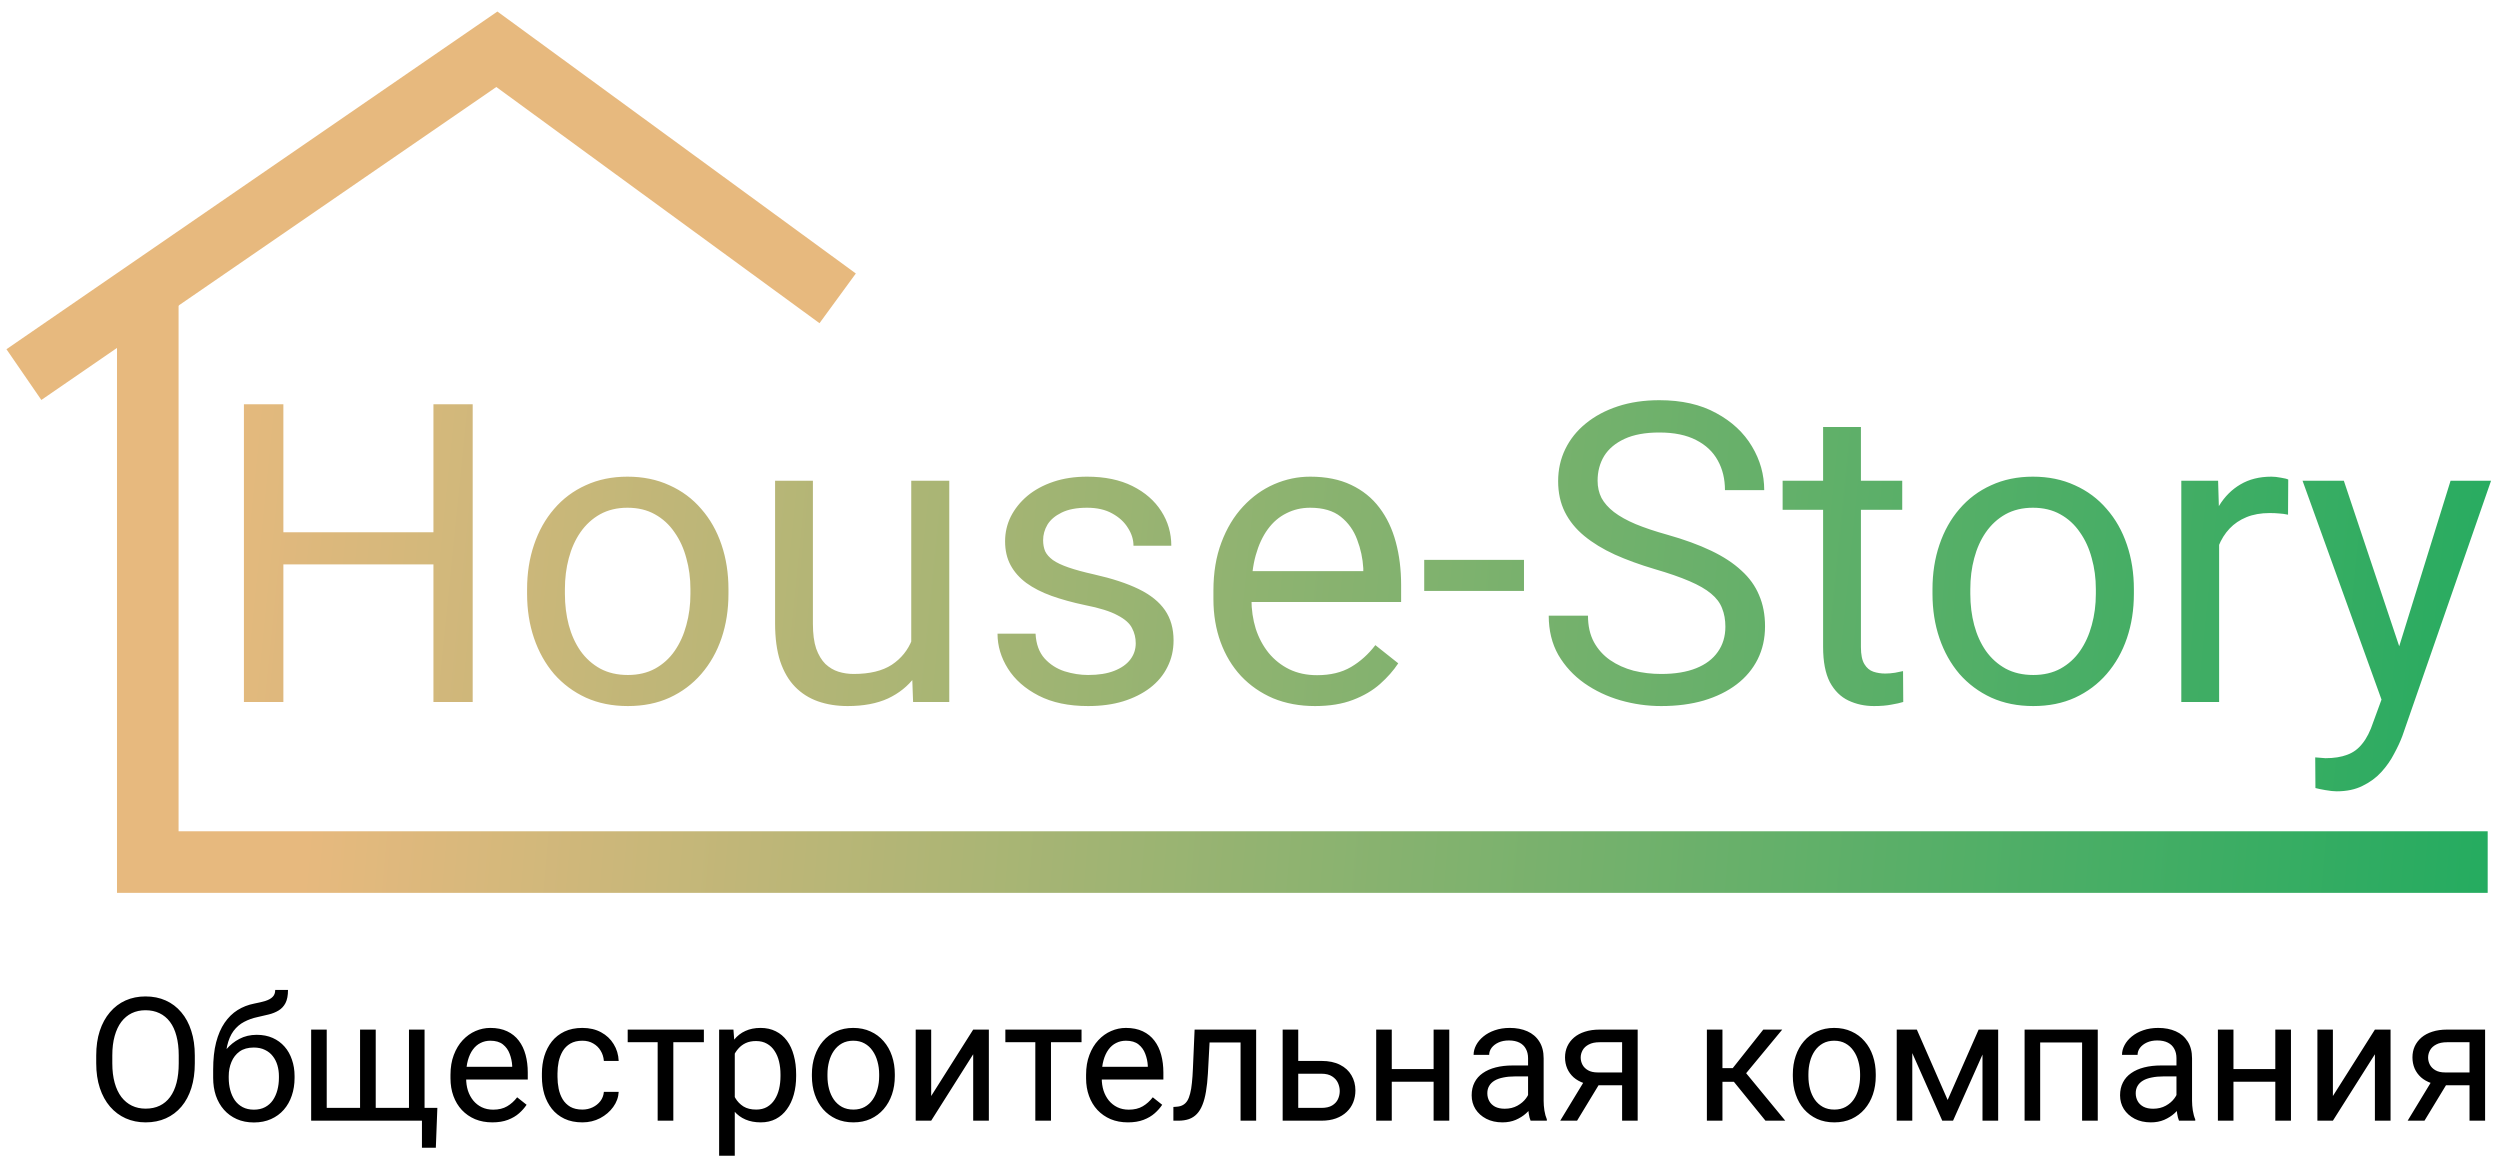 <svg width="203" height="94" viewBox="0 0 203 94" fill="none" xmlns="http://www.w3.org/2000/svg">
<path d="M12 23V70H202" stroke="url(#paint0_linear_11_395)" stroke-width="5"/>
<path d="M66 22.75L40.345 4L4 29" stroke="#E7B97E" stroke-width="5" stroke-linecap="square"/>
<path d="M35.594 43.221V45.827H22.512V43.221H35.594ZM23.01 32.828V57H19.806V32.828H23.01ZM38.383 32.828V57H35.195V32.828H38.383ZM42.799 48.218V47.836C42.799 46.541 42.987 45.34 43.363 44.233C43.74 43.116 44.282 42.147 44.99 41.328C45.699 40.498 46.556 39.856 47.563 39.402C48.571 38.938 49.7 38.705 50.95 38.705C52.212 38.705 53.346 38.938 54.353 39.402C55.372 39.856 56.235 40.498 56.943 41.328C57.663 42.147 58.211 43.116 58.587 44.233C58.963 45.34 59.151 46.541 59.151 47.836V48.218C59.151 49.513 58.963 50.714 58.587 51.82C58.211 52.927 57.663 53.895 56.943 54.726C56.235 55.545 55.377 56.187 54.37 56.651C53.374 57.105 52.245 57.332 50.983 57.332C49.722 57.332 48.587 57.105 47.58 56.651C46.573 56.187 45.71 55.545 44.99 54.726C44.282 53.895 43.74 52.927 43.363 51.82C42.987 50.714 42.799 49.513 42.799 48.218ZM45.87 47.836V48.218C45.87 49.114 45.975 49.961 46.185 50.758C46.396 51.544 46.711 52.241 47.132 52.85C47.563 53.458 48.1 53.94 48.742 54.294C49.384 54.637 50.131 54.809 50.983 54.809C51.825 54.809 52.56 54.637 53.191 54.294C53.833 53.94 54.365 53.458 54.785 52.85C55.206 52.241 55.521 51.544 55.731 50.758C55.953 49.961 56.063 49.114 56.063 48.218V47.836C56.063 46.95 55.953 46.115 55.731 45.329C55.521 44.532 55.2 43.829 54.769 43.221C54.348 42.601 53.817 42.114 53.175 41.76C52.544 41.406 51.802 41.228 50.95 41.228C50.109 41.228 49.367 41.406 48.726 41.76C48.095 42.114 47.563 42.601 47.132 43.221C46.711 43.829 46.396 44.532 46.185 45.329C45.975 46.115 45.87 46.95 45.87 47.836ZM73.993 52.85V39.037H77.081V57H74.143L73.993 52.85ZM74.574 49.065L75.853 49.031C75.853 50.227 75.725 51.333 75.471 52.352C75.227 53.359 74.829 54.233 74.275 54.975C73.722 55.716 72.997 56.297 72.101 56.718C71.204 57.127 70.114 57.332 68.83 57.332C67.956 57.332 67.153 57.205 66.423 56.95C65.704 56.696 65.084 56.303 64.564 55.772C64.043 55.24 63.639 54.548 63.352 53.696C63.075 52.844 62.937 51.82 62.937 50.625V39.037H66.008V50.658C66.008 51.466 66.096 52.136 66.273 52.667C66.462 53.187 66.711 53.602 67.02 53.912C67.341 54.211 67.696 54.421 68.083 54.543C68.481 54.665 68.891 54.726 69.311 54.726C70.618 54.726 71.652 54.477 72.416 53.978C73.18 53.469 73.728 52.789 74.06 51.937C74.403 51.073 74.574 50.116 74.574 49.065ZM92.222 52.235C92.222 51.793 92.122 51.383 91.923 51.007C91.735 50.62 91.342 50.271 90.744 49.961C90.158 49.64 89.272 49.363 88.088 49.131C87.092 48.921 86.19 48.672 85.382 48.384C84.585 48.096 83.904 47.747 83.34 47.338C82.787 46.928 82.36 46.447 82.061 45.894C81.763 45.34 81.613 44.693 81.613 43.951C81.613 43.243 81.768 42.573 82.078 41.942C82.399 41.312 82.847 40.753 83.423 40.266C84.009 39.779 84.712 39.397 85.531 39.12C86.35 38.843 87.263 38.705 88.27 38.705C89.709 38.705 90.938 38.96 91.956 39.469C92.974 39.978 93.755 40.658 94.297 41.511C94.839 42.352 95.11 43.287 95.11 44.316H92.039C92.039 43.818 91.89 43.337 91.591 42.872C91.303 42.396 90.877 42.003 90.312 41.693C89.759 41.383 89.079 41.228 88.27 41.228C87.418 41.228 86.727 41.361 86.195 41.627C85.675 41.882 85.293 42.208 85.05 42.606C84.817 43.005 84.701 43.425 84.701 43.868C84.701 44.2 84.757 44.499 84.867 44.765C84.989 45.019 85.199 45.257 85.498 45.478C85.797 45.689 86.217 45.888 86.76 46.076C87.302 46.264 87.994 46.453 88.835 46.641C90.307 46.973 91.519 47.371 92.471 47.836C93.422 48.301 94.131 48.871 94.596 49.546C95.061 50.221 95.293 51.04 95.293 52.003C95.293 52.789 95.127 53.508 94.795 54.161C94.474 54.814 94.004 55.379 93.384 55.855C92.775 56.319 92.045 56.685 91.192 56.95C90.351 57.205 89.405 57.332 88.353 57.332C86.771 57.332 85.432 57.05 84.336 56.485C83.24 55.921 82.41 55.19 81.846 54.294C81.281 53.398 80.999 52.451 80.999 51.455H84.087C84.131 52.296 84.375 52.966 84.817 53.464C85.26 53.951 85.802 54.3 86.444 54.51C87.086 54.709 87.723 54.809 88.353 54.809C89.195 54.809 89.897 54.698 90.462 54.477C91.037 54.255 91.475 53.951 91.773 53.563C92.072 53.176 92.222 52.733 92.222 52.235ZM106.781 57.332C105.531 57.332 104.396 57.122 103.378 56.701C102.371 56.27 101.502 55.666 100.771 54.892C100.052 54.117 99.499 53.198 99.111 52.136C98.724 51.073 98.53 49.911 98.53 48.649V47.952C98.53 46.491 98.746 45.191 99.178 44.051C99.609 42.9 100.196 41.926 100.938 41.129C101.679 40.332 102.52 39.729 103.461 39.319C104.402 38.91 105.376 38.705 106.383 38.705C107.667 38.705 108.773 38.926 109.703 39.369C110.644 39.812 111.413 40.432 112.011 41.228C112.608 42.014 113.051 42.944 113.339 44.018C113.627 45.08 113.771 46.242 113.771 47.504V48.882H100.356V46.375H110.699V46.143C110.655 45.346 110.489 44.571 110.201 43.818C109.924 43.066 109.482 42.446 108.873 41.959C108.264 41.472 107.434 41.228 106.383 41.228C105.686 41.228 105.044 41.378 104.457 41.677C103.87 41.965 103.367 42.396 102.946 42.972C102.526 43.547 102.199 44.25 101.967 45.08C101.734 45.91 101.618 46.867 101.618 47.952V48.649C101.618 49.502 101.734 50.304 101.967 51.057C102.21 51.798 102.559 52.451 103.013 53.016C103.478 53.58 104.036 54.023 104.689 54.344C105.354 54.665 106.106 54.825 106.947 54.825C108.032 54.825 108.951 54.604 109.703 54.161C110.456 53.718 111.114 53.126 111.679 52.385L113.538 53.862C113.151 54.449 112.658 55.008 112.061 55.539C111.463 56.07 110.727 56.502 109.853 56.834C108.989 57.166 107.965 57.332 106.781 57.332ZM123.748 45.462V47.985H115.646V45.462H123.748ZM140.101 50.891C140.101 50.326 140.012 49.828 139.835 49.397C139.669 48.954 139.37 48.555 138.938 48.201C138.518 47.847 137.931 47.509 137.179 47.188C136.437 46.867 135.496 46.541 134.356 46.209C133.161 45.855 132.082 45.462 131.119 45.03C130.156 44.588 129.332 44.084 128.646 43.52C127.959 42.955 127.434 42.308 127.068 41.577C126.703 40.847 126.521 40.011 126.521 39.07C126.521 38.13 126.714 37.261 127.102 36.464C127.489 35.667 128.042 34.975 128.762 34.389C129.492 33.791 130.361 33.326 131.368 32.994C132.375 32.662 133.499 32.496 134.738 32.496C136.553 32.496 138.092 32.845 139.354 33.542C140.626 34.228 141.595 35.13 142.259 36.248C142.923 37.355 143.255 38.539 143.255 39.801H140.067C140.067 38.893 139.874 38.091 139.486 37.394C139.099 36.685 138.512 36.132 137.727 35.733C136.941 35.324 135.945 35.119 134.738 35.119C133.598 35.119 132.658 35.291 131.916 35.634C131.174 35.977 130.621 36.442 130.256 37.028C129.902 37.615 129.725 38.285 129.725 39.037C129.725 39.546 129.83 40.011 130.04 40.432C130.261 40.841 130.599 41.223 131.053 41.577C131.518 41.931 132.104 42.258 132.812 42.557C133.532 42.855 134.39 43.143 135.386 43.42C136.758 43.807 137.942 44.239 138.938 44.715C139.935 45.191 140.754 45.727 141.396 46.325C142.049 46.912 142.53 47.581 142.84 48.334C143.161 49.075 143.321 49.917 143.321 50.857C143.321 51.842 143.122 52.733 142.724 53.53C142.325 54.327 141.755 55.008 141.014 55.572C140.272 56.137 139.381 56.574 138.341 56.884C137.312 57.183 136.16 57.332 134.888 57.332C133.77 57.332 132.669 57.177 131.584 56.867C130.51 56.557 129.531 56.092 128.646 55.473C127.771 54.853 127.068 54.089 126.537 53.182C126.017 52.263 125.757 51.2 125.757 49.994H128.944C128.944 50.824 129.105 51.538 129.426 52.136C129.747 52.722 130.184 53.209 130.737 53.597C131.302 53.984 131.938 54.272 132.646 54.46C133.366 54.637 134.113 54.726 134.888 54.726C136.006 54.726 136.952 54.571 137.727 54.261C138.501 53.951 139.088 53.508 139.486 52.933C139.896 52.357 140.101 51.676 140.101 50.891ZM154.461 39.037V41.395H144.749V39.037H154.461ZM148.036 34.671H151.107V52.551C151.107 53.16 151.201 53.619 151.39 53.929C151.578 54.239 151.821 54.443 152.12 54.543C152.419 54.643 152.74 54.692 153.083 54.692C153.338 54.692 153.603 54.67 153.88 54.626C154.168 54.571 154.383 54.526 154.527 54.493L154.544 57C154.3 57.078 153.979 57.149 153.581 57.216C153.194 57.293 152.723 57.332 152.17 57.332C151.417 57.332 150.726 57.183 150.095 56.884C149.464 56.585 148.96 56.087 148.584 55.39C148.219 54.681 148.036 53.73 148.036 52.534V34.671ZM156.918 48.218V47.836C156.918 46.541 157.106 45.34 157.482 44.233C157.859 43.116 158.401 42.147 159.109 41.328C159.818 40.498 160.675 39.856 161.683 39.402C162.69 38.938 163.819 38.705 165.069 38.705C166.331 38.705 167.465 38.938 168.473 39.402C169.491 39.856 170.354 40.498 171.062 41.328C171.782 42.147 172.33 43.116 172.706 44.233C173.082 45.34 173.271 46.541 173.271 47.836V48.218C173.271 49.513 173.082 50.714 172.706 51.82C172.33 52.927 171.782 53.895 171.062 54.726C170.354 55.545 169.496 56.187 168.489 56.651C167.493 57.105 166.364 57.332 165.103 57.332C163.841 57.332 162.706 57.105 161.699 56.651C160.692 56.187 159.829 55.545 159.109 54.726C158.401 53.895 157.859 52.927 157.482 51.82C157.106 50.714 156.918 49.513 156.918 48.218ZM159.989 47.836V48.218C159.989 49.114 160.094 49.961 160.305 50.758C160.515 51.544 160.83 52.241 161.251 52.85C161.683 53.458 162.219 53.94 162.861 54.294C163.503 54.637 164.25 54.809 165.103 54.809C165.944 54.809 166.68 54.637 167.311 54.294C167.952 53.94 168.484 53.458 168.904 52.85C169.325 52.241 169.64 51.544 169.851 50.758C170.072 49.961 170.183 49.114 170.183 48.218V47.836C170.183 46.95 170.072 46.115 169.851 45.329C169.64 44.532 169.319 43.829 168.888 43.221C168.467 42.601 167.936 42.114 167.294 41.76C166.663 41.406 165.922 41.228 165.069 41.228C164.228 41.228 163.487 41.406 162.845 41.76C162.214 42.114 161.683 42.601 161.251 43.221C160.83 43.829 160.515 44.532 160.305 45.329C160.094 46.115 159.989 46.95 159.989 47.836ZM180.193 41.859V57H177.122V39.037H180.11L180.193 41.859ZM185.805 38.938L185.788 41.793C185.534 41.738 185.29 41.704 185.058 41.693C184.836 41.671 184.582 41.66 184.294 41.66C183.586 41.66 182.96 41.771 182.418 41.992C181.876 42.214 181.416 42.523 181.04 42.922C180.664 43.32 180.365 43.796 180.144 44.35C179.933 44.892 179.795 45.49 179.729 46.143L178.865 46.641C178.865 45.556 178.97 44.538 179.181 43.586C179.402 42.634 179.74 41.793 180.193 41.062C180.647 40.321 181.223 39.745 181.92 39.336C182.628 38.915 183.469 38.705 184.443 38.705C184.665 38.705 184.919 38.733 185.207 38.788C185.495 38.832 185.694 38.882 185.805 38.938ZM193.989 55.141L198.986 39.037H202.273L195.068 59.773C194.902 60.215 194.681 60.691 194.404 61.2C194.139 61.72 193.796 62.213 193.375 62.678C192.954 63.143 192.445 63.519 191.848 63.807C191.261 64.106 190.558 64.255 189.739 64.255C189.496 64.255 189.186 64.222 188.81 64.155C188.433 64.089 188.168 64.034 188.013 63.989L187.996 61.499C188.085 61.51 188.223 61.521 188.411 61.532C188.61 61.554 188.749 61.565 188.826 61.565C189.523 61.565 190.116 61.471 190.603 61.283C191.09 61.106 191.499 60.802 191.831 60.37C192.174 59.95 192.467 59.368 192.711 58.627L193.989 55.141ZM190.32 39.037L194.985 52.982L195.782 56.22L193.574 57.349L186.967 39.037H190.32Z" fill="url(#paint1_linear_11_395)"/>
<path d="M15.818 85.709V86.338C15.818 87.085 15.725 87.755 15.538 88.348C15.351 88.94 15.082 89.444 14.731 89.858C14.38 90.273 13.959 90.59 13.467 90.809C12.979 91.027 12.432 91.137 11.826 91.137C11.238 91.137 10.698 91.027 10.206 90.809C9.718 90.59 9.295 90.273 8.935 89.858C8.579 89.444 8.303 88.94 8.107 88.348C7.911 87.755 7.813 87.085 7.813 86.338V85.709C7.813 84.962 7.909 84.294 8.101 83.706C8.297 83.114 8.572 82.61 8.928 82.195C9.283 81.776 9.705 81.457 10.192 81.238C10.685 81.019 11.225 80.91 11.812 80.91C12.419 80.91 12.966 81.019 13.453 81.238C13.945 81.457 14.367 81.776 14.718 82.195C15.073 82.61 15.344 83.114 15.531 83.706C15.723 84.294 15.818 84.962 15.818 85.709ZM14.513 86.338V85.695C14.513 85.103 14.451 84.579 14.328 84.123C14.21 83.667 14.034 83.284 13.802 82.975C13.569 82.665 13.284 82.43 12.947 82.27C12.615 82.111 12.236 82.031 11.812 82.031C11.402 82.031 11.031 82.111 10.698 82.27C10.37 82.43 10.088 82.665 9.851 82.975C9.618 83.284 9.438 83.667 9.311 84.123C9.183 84.579 9.119 85.103 9.119 85.695V86.338C9.119 86.935 9.183 87.463 9.311 87.924C9.438 88.38 9.62 88.765 9.857 89.079C10.099 89.389 10.384 89.624 10.712 89.783C11.045 89.943 11.416 90.022 11.826 90.022C12.255 90.022 12.635 89.943 12.968 89.783C13.3 89.624 13.581 89.389 13.809 89.079C14.041 88.765 14.216 88.38 14.335 87.924C14.454 87.463 14.513 86.935 14.513 86.338ZM22.347 80.384H23.386C23.386 80.83 23.317 81.186 23.181 81.45C23.044 81.71 22.857 81.91 22.62 82.052C22.388 82.193 22.123 82.3 21.827 82.373C21.535 82.446 21.232 82.517 20.918 82.585C20.526 82.667 20.162 82.797 19.824 82.975C19.491 83.148 19.204 83.394 18.963 83.713C18.726 84.032 18.55 84.447 18.436 84.957C18.327 85.467 18.297 86.099 18.348 86.851V87.48H17.309V86.851C17.309 86.007 17.388 85.272 17.548 84.643C17.712 84.014 17.942 83.483 18.238 83.05C18.535 82.617 18.885 82.273 19.291 82.018C19.701 81.762 20.152 81.587 20.645 81.491C21 81.423 21.305 81.35 21.561 81.272C21.816 81.19 22.009 81.081 22.142 80.944C22.278 80.808 22.347 80.621 22.347 80.384ZM20.85 84.027C21.333 84.027 21.763 84.112 22.142 84.28C22.52 84.449 22.841 84.684 23.105 84.984C23.37 85.285 23.57 85.641 23.707 86.051C23.848 86.456 23.919 86.898 23.919 87.377V87.527C23.919 88.042 23.844 88.521 23.693 88.963C23.547 89.4 23.331 89.783 23.044 90.111C22.761 90.435 22.415 90.688 22.005 90.87C21.599 91.052 21.137 91.144 20.617 91.144C20.098 91.144 19.633 91.052 19.223 90.87C18.817 90.688 18.471 90.435 18.184 90.111C17.896 89.783 17.678 89.4 17.527 88.963C17.381 88.521 17.309 88.042 17.309 87.527V87.377C17.309 87.263 17.329 87.151 17.37 87.042C17.411 86.933 17.461 86.821 17.52 86.707C17.584 86.593 17.641 86.472 17.691 86.345C17.86 85.935 18.09 85.554 18.382 85.203C18.678 84.852 19.031 84.57 19.441 84.356C19.856 84.137 20.326 84.027 20.85 84.027ZM20.604 85.06C20.139 85.06 19.756 85.167 19.455 85.381C19.159 85.595 18.938 85.88 18.792 86.235C18.646 86.586 18.573 86.967 18.573 87.377V87.527C18.573 87.874 18.614 88.202 18.696 88.512C18.778 88.822 18.901 89.097 19.065 89.339C19.234 89.576 19.446 89.763 19.701 89.899C19.961 90.036 20.266 90.105 20.617 90.105C20.968 90.105 21.271 90.036 21.526 89.899C21.782 89.763 21.991 89.576 22.155 89.339C22.319 89.097 22.442 88.822 22.524 88.512C22.606 88.202 22.648 87.874 22.648 87.527V87.377C22.648 87.067 22.606 86.773 22.524 86.495C22.442 86.217 22.317 85.971 22.148 85.757C21.984 85.543 21.773 85.374 21.513 85.251C21.258 85.123 20.954 85.06 20.604 85.06ZM35.513 89.961L35.39 93.194H34.262V91H33.298V89.961H35.513ZM25.266 83.603H26.53V89.961H29.237V83.603H30.509V89.961H33.209V83.603H34.474V91H25.266V83.603ZM39.977 91.137C39.462 91.137 38.995 91.05 38.575 90.877C38.16 90.699 37.803 90.451 37.502 90.132C37.206 89.813 36.978 89.435 36.818 88.997C36.659 88.56 36.579 88.081 36.579 87.561V87.274C36.579 86.673 36.668 86.137 36.846 85.668C37.023 85.194 37.265 84.793 37.57 84.465C37.876 84.137 38.222 83.888 38.609 83.72C38.997 83.551 39.398 83.467 39.812 83.467C40.341 83.467 40.797 83.558 41.18 83.74C41.567 83.922 41.884 84.178 42.13 84.506C42.376 84.829 42.558 85.212 42.677 85.654C42.795 86.092 42.855 86.57 42.855 87.09V87.657H37.331V86.625H41.59V86.529C41.572 86.201 41.503 85.882 41.385 85.572C41.271 85.262 41.089 85.007 40.838 84.807C40.587 84.606 40.245 84.506 39.812 84.506C39.525 84.506 39.261 84.567 39.02 84.69C38.778 84.809 38.571 84.987 38.398 85.224C38.224 85.461 38.09 85.75 37.994 86.092C37.898 86.434 37.851 86.828 37.851 87.274V87.561C37.851 87.912 37.898 88.243 37.994 88.553C38.094 88.858 38.238 89.127 38.425 89.359C38.616 89.592 38.846 89.774 39.115 89.906C39.389 90.038 39.699 90.105 40.045 90.105C40.492 90.105 40.87 90.013 41.18 89.831C41.49 89.649 41.761 89.405 41.993 89.1L42.759 89.708C42.599 89.95 42.397 90.18 42.15 90.398C41.904 90.617 41.601 90.795 41.241 90.932C40.886 91.068 40.464 91.137 39.977 91.137ZM47.291 90.098C47.592 90.098 47.87 90.036 48.125 89.913C48.38 89.79 48.59 89.621 48.754 89.407C48.918 89.189 49.011 88.94 49.034 88.662H50.237C50.215 89.1 50.066 89.507 49.793 89.886C49.524 90.259 49.171 90.562 48.733 90.795C48.296 91.023 47.815 91.137 47.291 91.137C46.735 91.137 46.25 91.039 45.835 90.843C45.425 90.647 45.083 90.378 44.81 90.036C44.541 89.694 44.338 89.302 44.201 88.86C44.069 88.414 44.003 87.942 44.003 87.445V87.158C44.003 86.662 44.069 86.192 44.201 85.75C44.338 85.303 44.541 84.909 44.81 84.567C45.083 84.226 45.425 83.957 45.835 83.761C46.25 83.565 46.735 83.467 47.291 83.467C47.87 83.467 48.376 83.585 48.809 83.822C49.242 84.055 49.581 84.374 49.827 84.779C50.078 85.18 50.215 85.636 50.237 86.147H49.034C49.011 85.841 48.925 85.565 48.774 85.319C48.629 85.073 48.428 84.877 48.173 84.731C47.922 84.581 47.628 84.506 47.291 84.506C46.904 84.506 46.578 84.583 46.313 84.738C46.054 84.889 45.846 85.094 45.691 85.353C45.541 85.609 45.432 85.894 45.363 86.208C45.3 86.518 45.268 86.835 45.268 87.158V87.445C45.268 87.769 45.3 88.088 45.363 88.402C45.427 88.717 45.534 89.002 45.685 89.257C45.84 89.512 46.047 89.717 46.307 89.872C46.571 90.022 46.899 90.098 47.291 90.098ZM54.674 83.603V91H53.402V83.603H54.674ZM57.155 83.603V84.629H50.969V83.603H57.155ZM59.664 85.025V93.844H58.393V83.603H59.555L59.664 85.025ZM64.647 87.24V87.384C64.647 87.921 64.584 88.421 64.456 88.881C64.329 89.337 64.142 89.733 63.895 90.07C63.654 90.408 63.355 90.67 63 90.856C62.645 91.043 62.237 91.137 61.776 91.137C61.307 91.137 60.892 91.059 60.532 90.904C60.172 90.749 59.867 90.524 59.616 90.228C59.366 89.931 59.165 89.576 59.015 89.161C58.869 88.746 58.769 88.279 58.714 87.76V86.994C58.769 86.447 58.871 85.957 59.022 85.524C59.172 85.091 59.37 84.722 59.616 84.417C59.867 84.107 60.17 83.872 60.525 83.713C60.881 83.549 61.291 83.467 61.756 83.467C62.221 83.467 62.633 83.558 62.993 83.74C63.353 83.918 63.656 84.173 63.902 84.506C64.148 84.838 64.333 85.237 64.456 85.702C64.584 86.162 64.647 86.675 64.647 87.24ZM63.376 87.384V87.24C63.376 86.871 63.337 86.525 63.26 86.201C63.182 85.873 63.062 85.586 62.898 85.34C62.738 85.089 62.533 84.893 62.282 84.752C62.032 84.606 61.733 84.533 61.387 84.533C61.068 84.533 60.79 84.588 60.553 84.697C60.32 84.807 60.122 84.955 59.958 85.142C59.794 85.324 59.66 85.534 59.555 85.77C59.454 86.003 59.379 86.245 59.329 86.495V88.266C59.42 88.585 59.548 88.885 59.712 89.168C59.876 89.446 60.095 89.671 60.368 89.845C60.642 90.013 60.986 90.098 61.4 90.098C61.742 90.098 62.036 90.027 62.282 89.886C62.533 89.74 62.738 89.542 62.898 89.291C63.062 89.04 63.182 88.753 63.26 88.43C63.337 88.102 63.376 87.753 63.376 87.384ZM65.926 87.384V87.227C65.926 86.693 66.003 86.199 66.158 85.743C66.313 85.283 66.537 84.884 66.828 84.547C67.12 84.205 67.473 83.941 67.888 83.754C68.302 83.562 68.767 83.467 69.282 83.467C69.802 83.467 70.269 83.562 70.684 83.754C71.103 83.941 71.458 84.205 71.75 84.547C72.046 84.884 72.272 85.283 72.427 85.743C72.582 86.199 72.659 86.693 72.659 87.227V87.384C72.659 87.917 72.582 88.412 72.427 88.867C72.272 89.323 72.046 89.722 71.75 90.064C71.458 90.401 71.105 90.665 70.69 90.856C70.28 91.043 69.815 91.137 69.296 91.137C68.776 91.137 68.309 91.043 67.894 90.856C67.48 90.665 67.124 90.401 66.828 90.064C66.537 89.722 66.313 89.323 66.158 88.867C66.003 88.412 65.926 87.917 65.926 87.384ZM67.19 87.227V87.384C67.19 87.753 67.234 88.102 67.32 88.43C67.407 88.753 67.537 89.04 67.71 89.291C67.888 89.542 68.109 89.74 68.373 89.886C68.637 90.027 68.945 90.098 69.296 90.098C69.642 90.098 69.945 90.027 70.205 89.886C70.469 89.74 70.688 89.542 70.861 89.291C71.034 89.04 71.164 88.753 71.251 88.43C71.342 88.102 71.388 87.753 71.388 87.384V87.227C71.388 86.862 71.342 86.518 71.251 86.194C71.164 85.866 71.032 85.577 70.855 85.326C70.681 85.071 70.463 84.87 70.198 84.725C69.939 84.579 69.633 84.506 69.282 84.506C68.936 84.506 68.63 84.579 68.366 84.725C68.106 84.87 67.888 85.071 67.71 85.326C67.537 85.577 67.407 85.866 67.32 86.194C67.234 86.518 67.19 86.862 67.19 87.227ZM75.612 88.997L79.023 83.603H80.295V91H79.023V85.606L75.612 91H74.355V83.603H75.612V88.997ZM85.34 83.603V91H84.068V83.603H85.34ZM87.821 83.603V84.629H81.635V83.603H87.821ZM91.588 91.137C91.073 91.137 90.606 91.05 90.186 90.877C89.772 90.699 89.414 90.451 89.113 90.132C88.817 89.813 88.589 89.435 88.43 88.997C88.27 88.56 88.19 88.081 88.19 87.561V87.274C88.19 86.673 88.279 86.137 88.457 85.668C88.635 85.194 88.876 84.793 89.182 84.465C89.487 84.137 89.833 83.888 90.221 83.72C90.608 83.551 91.009 83.467 91.424 83.467C91.953 83.467 92.408 83.558 92.791 83.74C93.178 83.922 93.495 84.178 93.741 84.506C93.987 84.829 94.17 85.212 94.288 85.654C94.407 86.092 94.466 86.57 94.466 87.09V87.657H88.942V86.625H93.201V86.529C93.183 86.201 93.115 85.882 92.996 85.572C92.882 85.262 92.7 85.007 92.449 84.807C92.199 84.606 91.857 84.506 91.424 84.506C91.137 84.506 90.872 84.567 90.631 84.69C90.389 84.809 90.182 84.987 90.009 85.224C89.836 85.461 89.701 85.75 89.606 86.092C89.51 86.434 89.462 86.828 89.462 87.274V87.561C89.462 87.912 89.51 88.243 89.606 88.553C89.706 88.858 89.849 89.127 90.036 89.359C90.228 89.592 90.458 89.774 90.727 89.906C91 90.038 91.31 90.105 91.656 90.105C92.103 90.105 92.481 90.013 92.791 89.831C93.101 89.649 93.372 89.405 93.605 89.1L94.37 89.708C94.211 89.95 94.008 90.18 93.762 90.398C93.516 90.617 93.213 90.795 92.853 90.932C92.497 91.068 92.076 91.137 91.588 91.137ZM100.885 83.603V84.649H97.31V83.603H100.885ZM101.999 83.603V91H100.734V83.603H101.999ZM97.002 83.603H98.273L98.082 87.172C98.05 87.723 97.998 88.211 97.925 88.635C97.856 89.054 97.761 89.414 97.638 89.715C97.519 90.016 97.369 90.262 97.186 90.453C97.009 90.64 96.795 90.779 96.544 90.87C96.293 90.957 96.004 91 95.676 91H95.279V89.886L95.553 89.865C95.749 89.852 95.915 89.806 96.052 89.728C96.193 89.651 96.311 89.537 96.407 89.387C96.503 89.232 96.58 89.034 96.64 88.792C96.704 88.55 96.751 88.263 96.783 87.931C96.82 87.598 96.847 87.211 96.865 86.769L97.002 83.603ZM105.075 86.147H107.297C107.894 86.147 108.397 86.251 108.808 86.461C109.218 86.666 109.528 86.951 109.737 87.315C109.951 87.675 110.059 88.086 110.059 88.546C110.059 88.888 109.999 89.209 109.881 89.51C109.762 89.806 109.585 90.066 109.348 90.289C109.115 90.512 108.826 90.688 108.479 90.815C108.138 90.939 107.743 91 107.297 91H104.152V83.603H105.417V89.961H107.297C107.661 89.961 107.953 89.895 108.172 89.763C108.391 89.63 108.548 89.46 108.644 89.25C108.739 89.04 108.787 88.822 108.787 88.594C108.787 88.37 108.739 88.152 108.644 87.938C108.548 87.723 108.391 87.546 108.172 87.404C107.953 87.258 107.661 87.186 107.297 87.186H105.075V86.147ZM116.655 86.81V87.835H112.745V86.81H116.655ZM113.012 83.603V91H111.747V83.603H113.012ZM117.681 83.603V91H116.409V83.603H117.681ZM124.079 89.735V85.928C124.079 85.636 124.02 85.383 123.901 85.169C123.787 84.95 123.614 84.782 123.382 84.663C123.149 84.545 122.862 84.485 122.521 84.485C122.201 84.485 121.921 84.54 121.68 84.649C121.443 84.759 121.256 84.902 121.119 85.08C120.987 85.258 120.921 85.449 120.921 85.654H119.656C119.656 85.39 119.725 85.128 119.861 84.868C119.998 84.608 120.194 84.374 120.449 84.164C120.709 83.95 121.019 83.781 121.379 83.658C121.743 83.531 122.149 83.467 122.596 83.467C123.133 83.467 123.607 83.558 124.018 83.74C124.432 83.922 124.756 84.198 124.988 84.567C125.225 84.932 125.344 85.39 125.344 85.941V89.387C125.344 89.633 125.364 89.895 125.405 90.173C125.451 90.451 125.517 90.69 125.604 90.891V91H124.284C124.22 90.854 124.17 90.66 124.134 90.419C124.097 90.173 124.079 89.945 124.079 89.735ZM124.298 86.516L124.312 87.404H123.033C122.673 87.404 122.352 87.434 122.069 87.493C121.787 87.548 121.55 87.632 121.358 87.746C121.167 87.86 121.021 88.004 120.921 88.177C120.821 88.345 120.771 88.544 120.771 88.772C120.771 89.004 120.823 89.216 120.928 89.407C121.033 89.599 121.19 89.751 121.399 89.865C121.614 89.975 121.876 90.029 122.186 90.029C122.573 90.029 122.915 89.947 123.211 89.783C123.507 89.619 123.742 89.419 123.915 89.182C124.093 88.945 124.188 88.715 124.202 88.491L124.742 89.1C124.71 89.291 124.624 89.503 124.482 89.735C124.341 89.968 124.152 90.191 123.915 90.405C123.683 90.615 123.405 90.79 123.081 90.932C122.762 91.068 122.402 91.137 122.001 91.137C121.5 91.137 121.06 91.039 120.682 90.843C120.308 90.647 120.016 90.385 119.807 90.057C119.602 89.724 119.499 89.353 119.499 88.942C119.499 88.546 119.576 88.197 119.731 87.897C119.886 87.591 120.11 87.338 120.401 87.138C120.693 86.933 121.044 86.778 121.454 86.673C121.864 86.568 122.322 86.516 122.828 86.516H124.298ZM128.83 87.473H130.197L128.058 91H126.69L128.83 87.473ZM129.89 83.603H132.979V91H131.715V84.629H129.89C129.53 84.629 129.236 84.69 129.008 84.814C128.78 84.932 128.614 85.087 128.509 85.278C128.404 85.47 128.352 85.668 128.352 85.873C128.352 86.074 128.399 86.267 128.495 86.454C128.591 86.636 128.741 86.787 128.946 86.905C129.151 87.024 129.416 87.083 129.739 87.083H132.057V88.122H129.739C129.315 88.122 128.939 88.065 128.611 87.951C128.283 87.837 128.005 87.68 127.777 87.48C127.549 87.274 127.376 87.035 127.258 86.762C127.139 86.484 127.08 86.183 127.08 85.859C127.08 85.536 127.142 85.237 127.265 84.964C127.392 84.69 127.575 84.451 127.812 84.246C128.053 84.041 128.347 83.884 128.693 83.774C129.044 83.66 129.443 83.603 129.89 83.603ZM139.863 83.603V91H138.599V83.603H139.863ZM144.717 83.603L141.21 87.842H139.439L139.248 86.734H140.697L143.179 83.603H144.717ZM143.356 91L140.636 87.65L141.449 86.734L144.963 91H143.356ZM145.578 87.384V87.227C145.578 86.693 145.656 86.199 145.811 85.743C145.965 85.283 146.189 84.884 146.48 84.547C146.772 84.205 147.125 83.941 147.54 83.754C147.955 83.562 148.42 83.467 148.935 83.467C149.454 83.467 149.921 83.562 150.336 83.754C150.755 83.941 151.111 84.205 151.402 84.547C151.699 84.884 151.924 85.283 152.079 85.743C152.234 86.199 152.312 86.693 152.312 87.227V87.384C152.312 87.917 152.234 88.412 152.079 88.867C151.924 89.323 151.699 89.722 151.402 90.064C151.111 90.401 150.757 90.665 150.343 90.856C149.933 91.043 149.468 91.137 148.948 91.137C148.429 91.137 147.962 91.043 147.547 90.856C147.132 90.665 146.777 90.401 146.48 90.064C146.189 89.722 145.965 89.323 145.811 88.867C145.656 88.412 145.578 87.917 145.578 87.384ZM146.843 87.227V87.384C146.843 87.753 146.886 88.102 146.973 88.43C147.059 88.753 147.189 89.04 147.362 89.291C147.54 89.542 147.761 89.74 148.025 89.886C148.29 90.027 148.597 90.098 148.948 90.098C149.295 90.098 149.598 90.027 149.857 89.886C150.122 89.74 150.34 89.542 150.514 89.291C150.687 89.04 150.817 88.753 150.903 88.43C150.994 88.102 151.04 87.753 151.04 87.384V87.227C151.04 86.862 150.994 86.518 150.903 86.194C150.817 85.866 150.685 85.577 150.507 85.326C150.334 85.071 150.115 84.87 149.851 84.725C149.591 84.579 149.285 84.506 148.935 84.506C148.588 84.506 148.283 84.579 148.019 84.725C147.759 84.87 147.54 85.071 147.362 85.326C147.189 85.577 147.059 85.866 146.973 86.194C146.886 86.518 146.843 86.862 146.843 87.227ZM158.149 89.318L160.665 83.603H161.882L158.587 91H157.712L154.431 83.603H155.647L158.149 89.318ZM155.278 83.603V91H154.014V83.603H155.278ZM160.979 91V83.603H162.251V91H160.979ZM169.217 83.603V84.649H165.478V83.603H169.217ZM165.662 83.603V91H164.397V83.603H165.662ZM170.338 83.603V91H169.066V83.603H170.338ZM176.729 89.735V85.928C176.729 85.636 176.67 85.383 176.552 85.169C176.438 84.95 176.265 84.782 176.032 84.663C175.8 84.545 175.513 84.485 175.171 84.485C174.852 84.485 174.572 84.54 174.33 84.649C174.093 84.759 173.906 84.902 173.77 85.08C173.637 85.258 173.571 85.449 173.571 85.654H172.307C172.307 85.39 172.375 85.128 172.512 84.868C172.648 84.608 172.844 84.374 173.1 84.164C173.359 83.95 173.669 83.781 174.029 83.658C174.394 83.531 174.799 83.467 175.246 83.467C175.784 83.467 176.258 83.558 176.668 83.74C177.083 83.922 177.406 84.198 177.639 84.567C177.876 84.932 177.994 85.39 177.994 85.941V89.387C177.994 89.633 178.015 89.895 178.056 90.173C178.101 90.451 178.167 90.69 178.254 90.891V91H176.935C176.871 90.854 176.821 90.66 176.784 90.419C176.748 90.173 176.729 89.945 176.729 89.735ZM176.948 86.516L176.962 87.404H175.684C175.324 87.404 175.002 87.434 174.72 87.493C174.437 87.548 174.2 87.632 174.009 87.746C173.817 87.86 173.672 88.004 173.571 88.177C173.471 88.345 173.421 88.544 173.421 88.772C173.421 89.004 173.473 89.216 173.578 89.407C173.683 89.599 173.84 89.751 174.05 89.865C174.264 89.975 174.526 90.029 174.836 90.029C175.223 90.029 175.565 89.947 175.861 89.783C176.158 89.619 176.392 89.419 176.565 89.182C176.743 88.945 176.839 88.715 176.853 88.491L177.393 89.1C177.361 89.291 177.274 89.503 177.133 89.735C176.992 89.968 176.802 90.191 176.565 90.405C176.333 90.615 176.055 90.79 175.731 90.932C175.412 91.068 175.052 91.137 174.651 91.137C174.15 91.137 173.71 91.039 173.332 90.843C172.958 90.647 172.667 90.385 172.457 90.057C172.252 89.724 172.149 89.353 172.149 88.942C172.149 88.546 172.227 88.197 172.382 87.897C172.537 87.591 172.76 87.338 173.052 87.138C173.343 86.933 173.694 86.778 174.104 86.673C174.515 86.568 174.973 86.516 175.479 86.516H176.948ZM185.001 86.81V87.835H181.091V86.81H185.001ZM181.357 83.603V91H180.093V83.603H181.357ZM186.026 83.603V91H184.755V83.603H186.026ZM189.431 88.997L192.842 83.603H194.113V91H192.842V85.606L189.431 91H188.173V83.603H189.431V88.997ZM197.641 87.473H199.008L196.868 91H195.501L197.641 87.473ZM198.7 83.603H201.79V91H200.525V84.629H198.7C198.34 84.629 198.046 84.69 197.818 84.814C197.59 84.932 197.424 85.087 197.319 85.278C197.215 85.47 197.162 85.668 197.162 85.873C197.162 86.074 197.21 86.267 197.306 86.454C197.401 86.636 197.552 86.787 197.757 86.905C197.962 87.024 198.226 87.083 198.55 87.083H200.867V88.122H198.55C198.126 88.122 197.75 88.065 197.422 87.951C197.094 87.837 196.816 87.68 196.588 87.48C196.36 87.274 196.187 87.035 196.068 86.762C195.95 86.484 195.891 86.183 195.891 85.859C195.891 85.536 195.952 85.237 196.075 84.964C196.203 84.69 196.385 84.451 196.622 84.246C196.864 84.041 197.158 83.884 197.504 83.774C197.855 83.66 198.254 83.603 198.7 83.603Z" fill="black"/>
<defs>
<linearGradient id="paint0_linear_11_395" x1="12" y1="31" x2="211.463" y2="48.499" gradientUnits="userSpaceOnUse">
<stop offset="0.08" stop-color="#E7B97E"/>
<stop offset="0.994" stop-color="#1EAB5F"/>
</linearGradient>
<linearGradient id="paint1_linear_11_395" x1="17" y1="31.808" x2="211.783" y2="51.465" gradientUnits="userSpaceOnUse">
<stop stop-color="#E7B97E"/>
<stop offset="1" stop-color="#1EAB5F"/>
</linearGradient>
</defs>
</svg>
